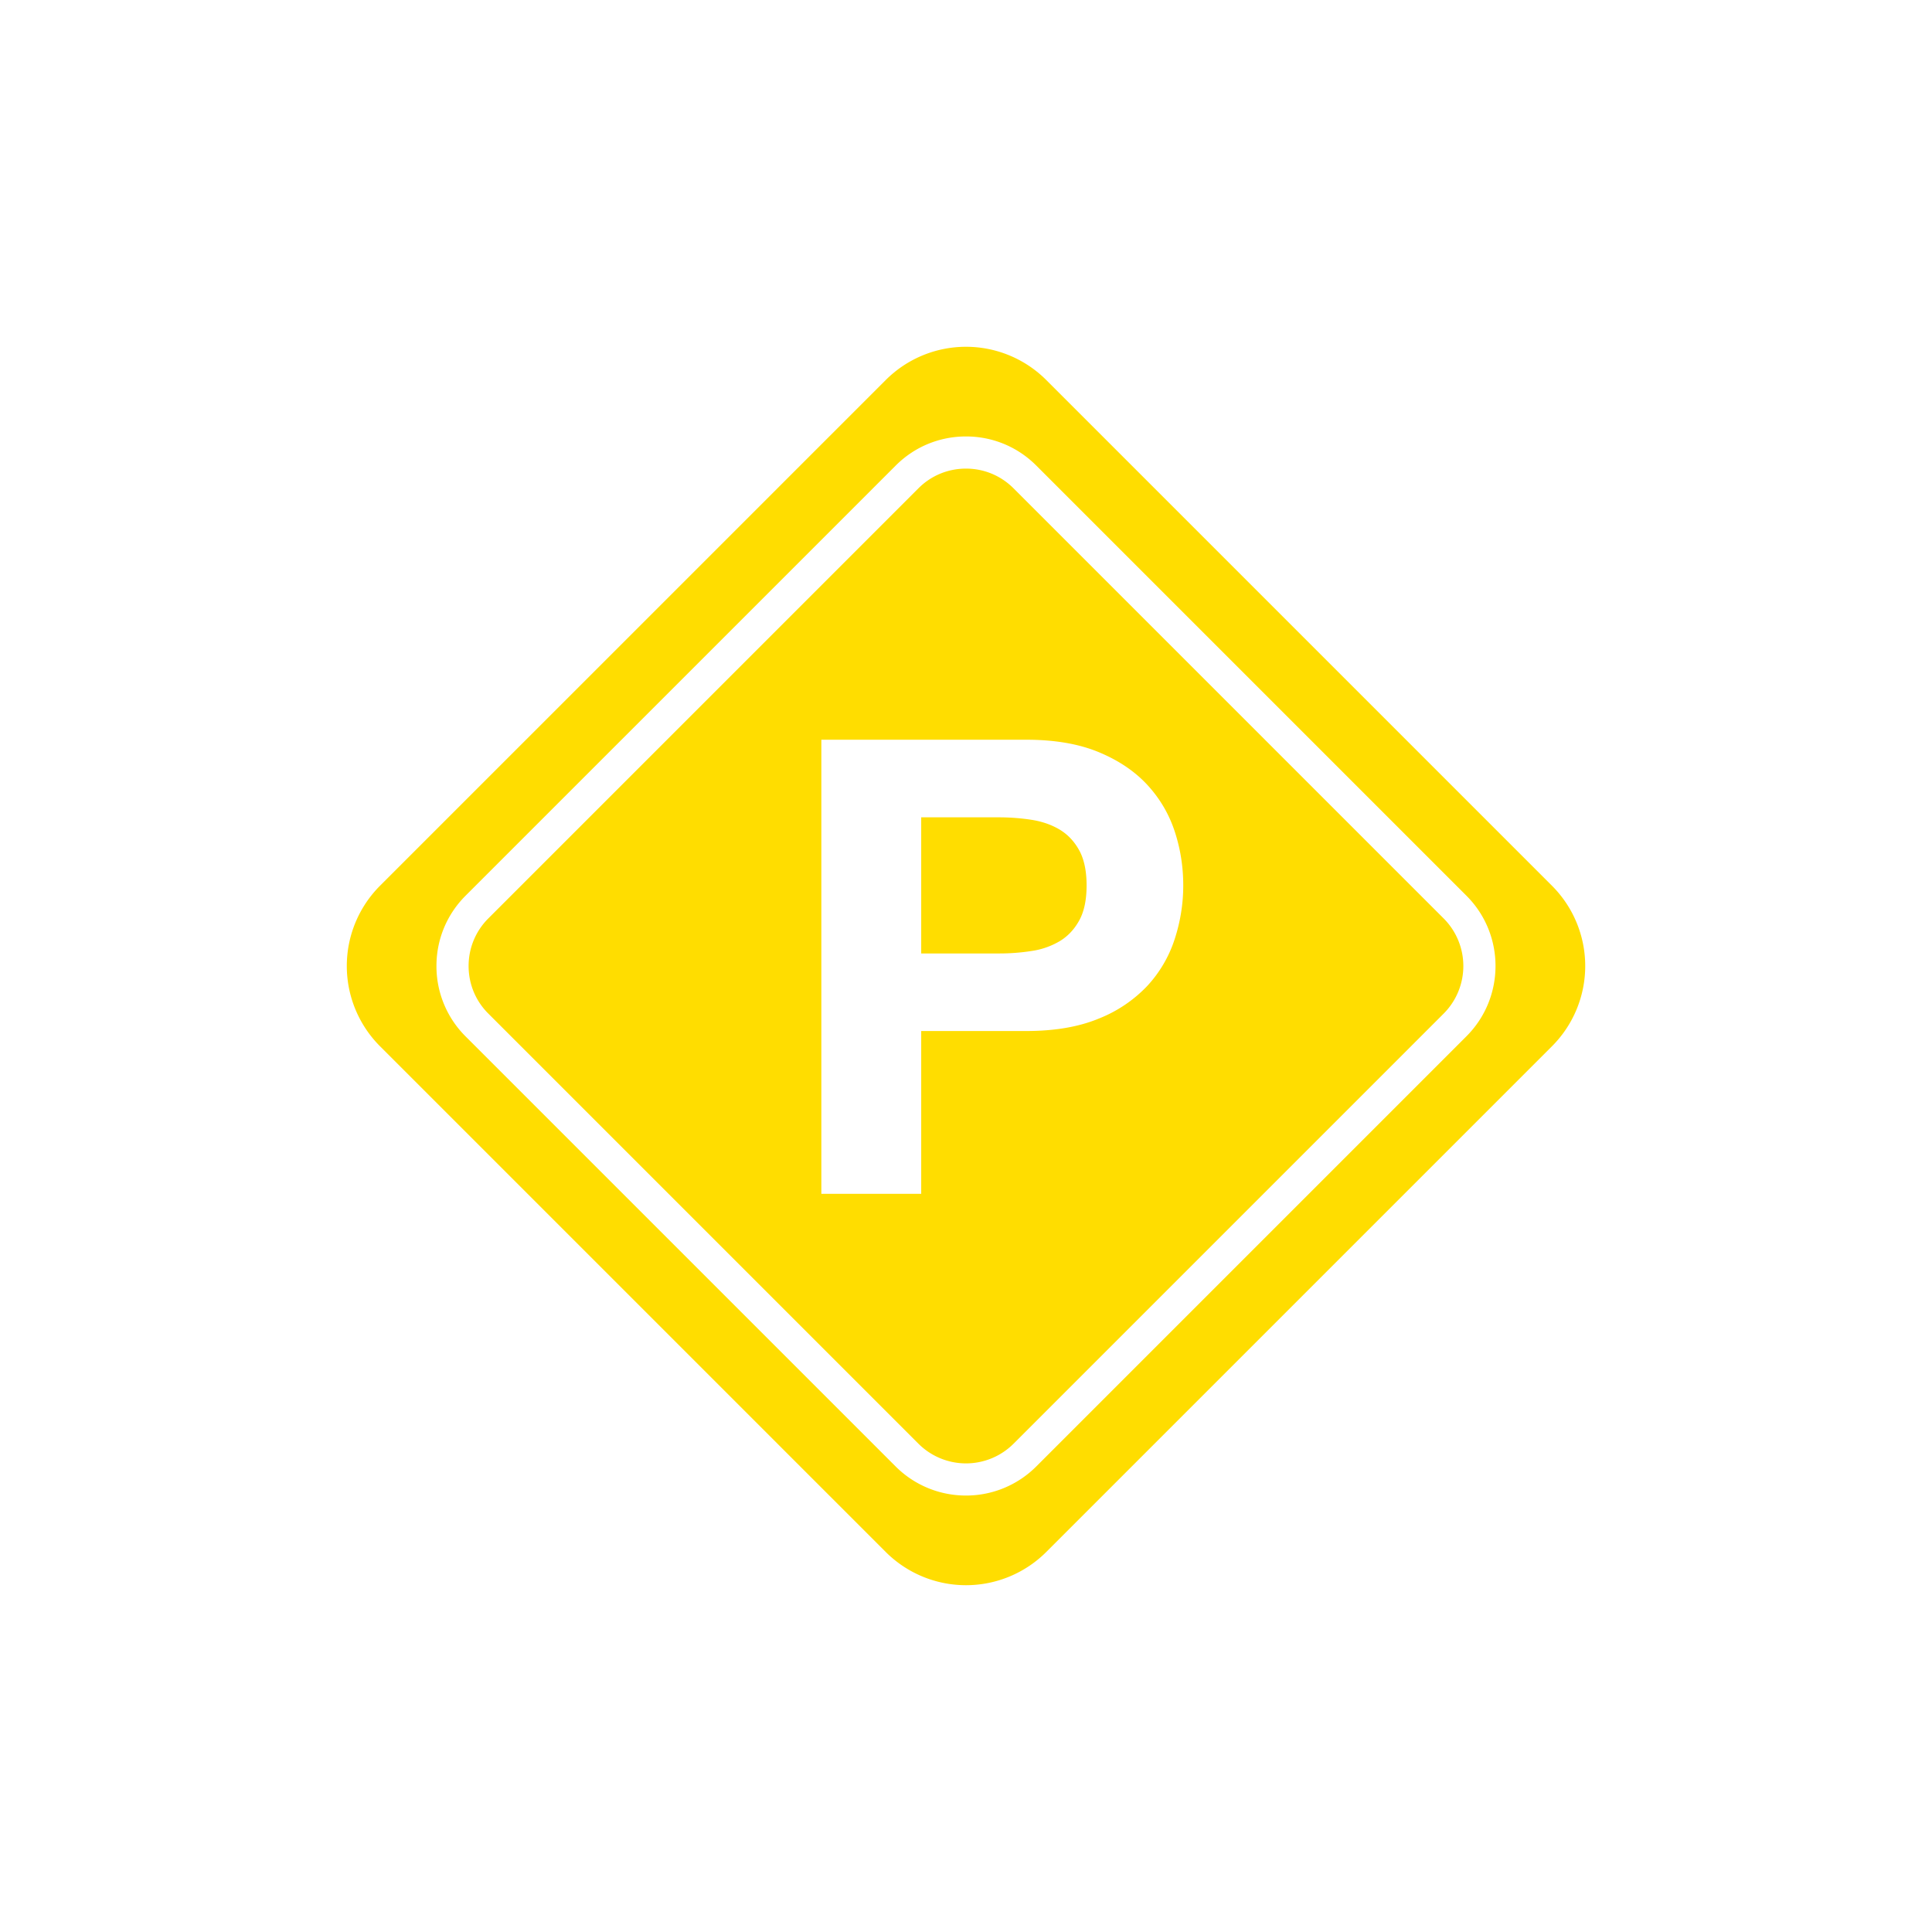 <svg viewBox="-6.72 -6.72 37.44 37.44" xmlns="http://www.w3.org/2000/svg" fill="#fd0" stroke-width="0" role="graphics-symbol">
  <title>Pre-commit</title>
  <path d="M23.355 10.444L13.556.645a2.2 2.2 0 0 0-3.112 0L.645 10.444a2.201 2.201 0 0 0 0 3.112l9.799 9.799a2.201 2.201 0 0 0 3.112 0l9.799-9.799a2.2 2.2 0 0 0 0-3.112zm-1.657 2.918l-8.337 8.337a1.922 1.922 0 0 1-1.362.563c-.493 0-.986-.188-1.362-.563L2.3 13.362A1.92 1.92 0 0 1 1.738 12c0-.514.2-.998.564-1.362l8.337-8.337c.363-.363.847-.563 1.361-.563s.998.2 1.362.564l8.337 8.337c.75.75.75 1.972-.001 2.723zM14.195 9.76c.094.173.142.399.142.678s-.047.505-.142.678c-.095.173-.22.306-.376.401a1.485 1.485 0 0 1-.542.191 4.033 4.033 0 0 1-.641.049h-1.504V9.119h1.504c.222 0 .435.017.641.049.205.033.386.097.542.191.156.095.281.228.376.401zm7.062 1.319L12.92 2.742c-.245-.245-.572-.381-.92-.381s-.675.135-.921.381l-8.337 8.337c-.245.246-.381.573-.381.921s.135.675.381.921l8.337 8.337a1.304 1.304 0 0 0 1.842 0l8.337-8.337a1.305 1.305 0 0 0-.001-1.842zm-5.213.4a2.437 2.437 0 0 1-.53.906 2.624 2.624 0 0 1-.943.635c-.386.16-.855.24-1.405.24h-2.034v3.155H9.197v-8.8h3.969c.55 0 1.019.08 1.405.24.386.16.7.372.943.635.242.263.419.563.53.9.111.337.166.686.166 1.048 0 .353-.055.7-.166 1.041z"/>
</svg>
